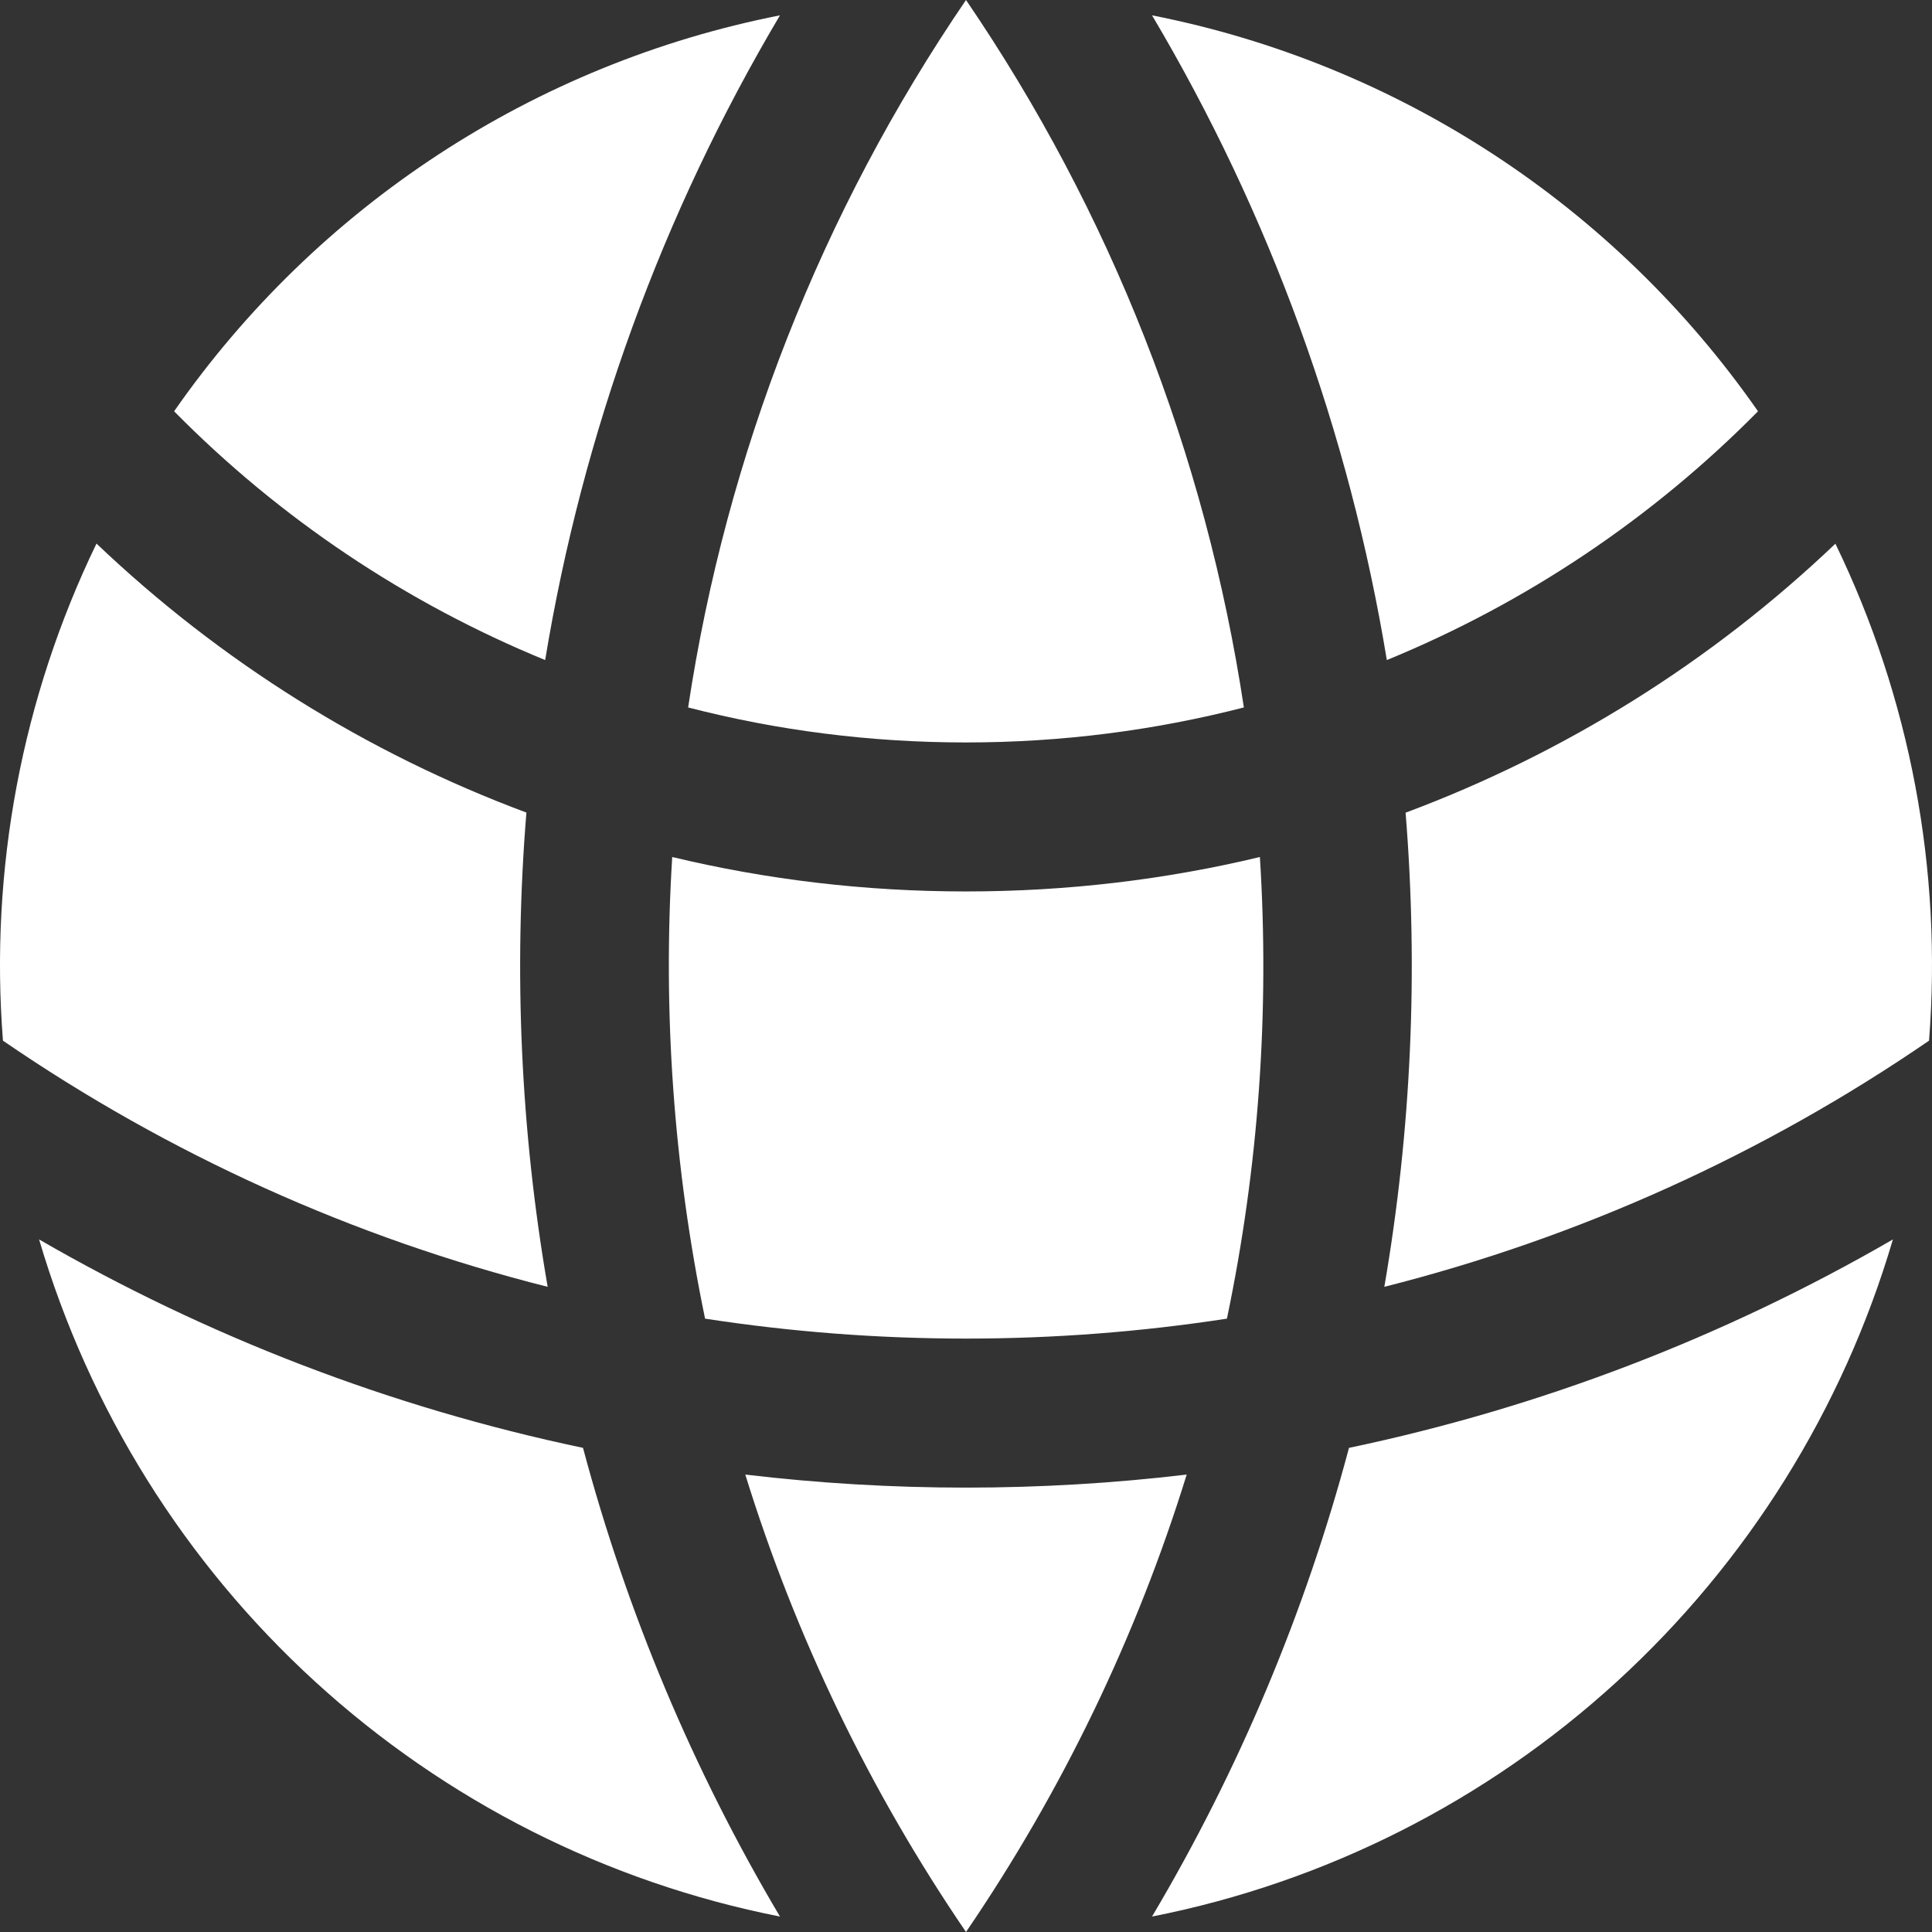 <svg width="17" height="17" viewBox="0 0 17 17" fill="none" xmlns="http://www.w3.org/2000/svg">
<rect x="0" y="0" width="17" height="17" fill="#333333" stroke="none"/>
<path d="M16.974 9.157C17.092 7.652 16.808 6.142 16.15 4.784C15.062 5.821 13.775 6.626 12.368 7.151C12.481 8.544 12.418 9.946 12.181 11.323C13.894 10.89 15.516 10.157 16.974 9.157ZM10.796 11.603C11.075 10.268 11.172 8.902 11.086 7.541C10.256 7.74 9.39 7.844 8.5 7.844C7.61 7.844 6.744 7.74 5.915 7.541C5.83 8.902 5.928 10.268 6.204 11.603C7.726 11.837 9.274 11.837 10.796 11.603ZM6.558 12.975C7.848 13.128 9.152 13.128 10.442 12.975C9.999 14.406 9.344 15.763 8.5 17C7.656 15.763 7.001 14.406 6.558 12.975ZM4.819 11.323C4.581 9.946 4.518 8.544 4.632 7.15C3.225 6.626 1.938 5.82 0.849 4.783C0.192 6.142 -0.092 7.652 0.026 9.157C1.484 10.157 3.106 10.891 4.819 11.323ZM16.656 10.906C16.216 12.401 15.375 13.747 14.226 14.798C13.077 15.848 11.663 16.563 10.137 16.864C10.901 15.576 11.484 14.188 11.87 12.74C13.552 12.387 15.167 11.768 16.656 10.906V10.906ZM0.344 10.906C1.811 11.754 3.422 12.381 5.13 12.74C5.516 14.188 6.099 15.576 6.863 16.864C5.337 16.563 3.923 15.848 2.774 14.798C1.625 13.748 0.785 12.402 0.344 10.906V10.906ZM10.137 0.135C12.297 0.56 14.208 1.809 15.469 3.619C14.538 4.562 13.427 5.306 12.203 5.808C11.873 3.804 11.172 1.88 10.137 0.135ZM8.5 0C9.772 1.864 10.608 3.992 10.945 6.225C10.163 6.426 9.344 6.533 8.5 6.533C7.656 6.533 6.837 6.427 6.055 6.225C6.392 3.992 7.228 1.864 8.5 0ZM6.863 0.135C5.828 1.88 5.127 3.804 4.797 5.808C3.573 5.306 2.462 4.562 1.532 3.619C2.792 1.81 4.703 0.56 6.863 0.135Z" fill="white" style="fill:white;fill-opacity:1;"/>
</svg>
